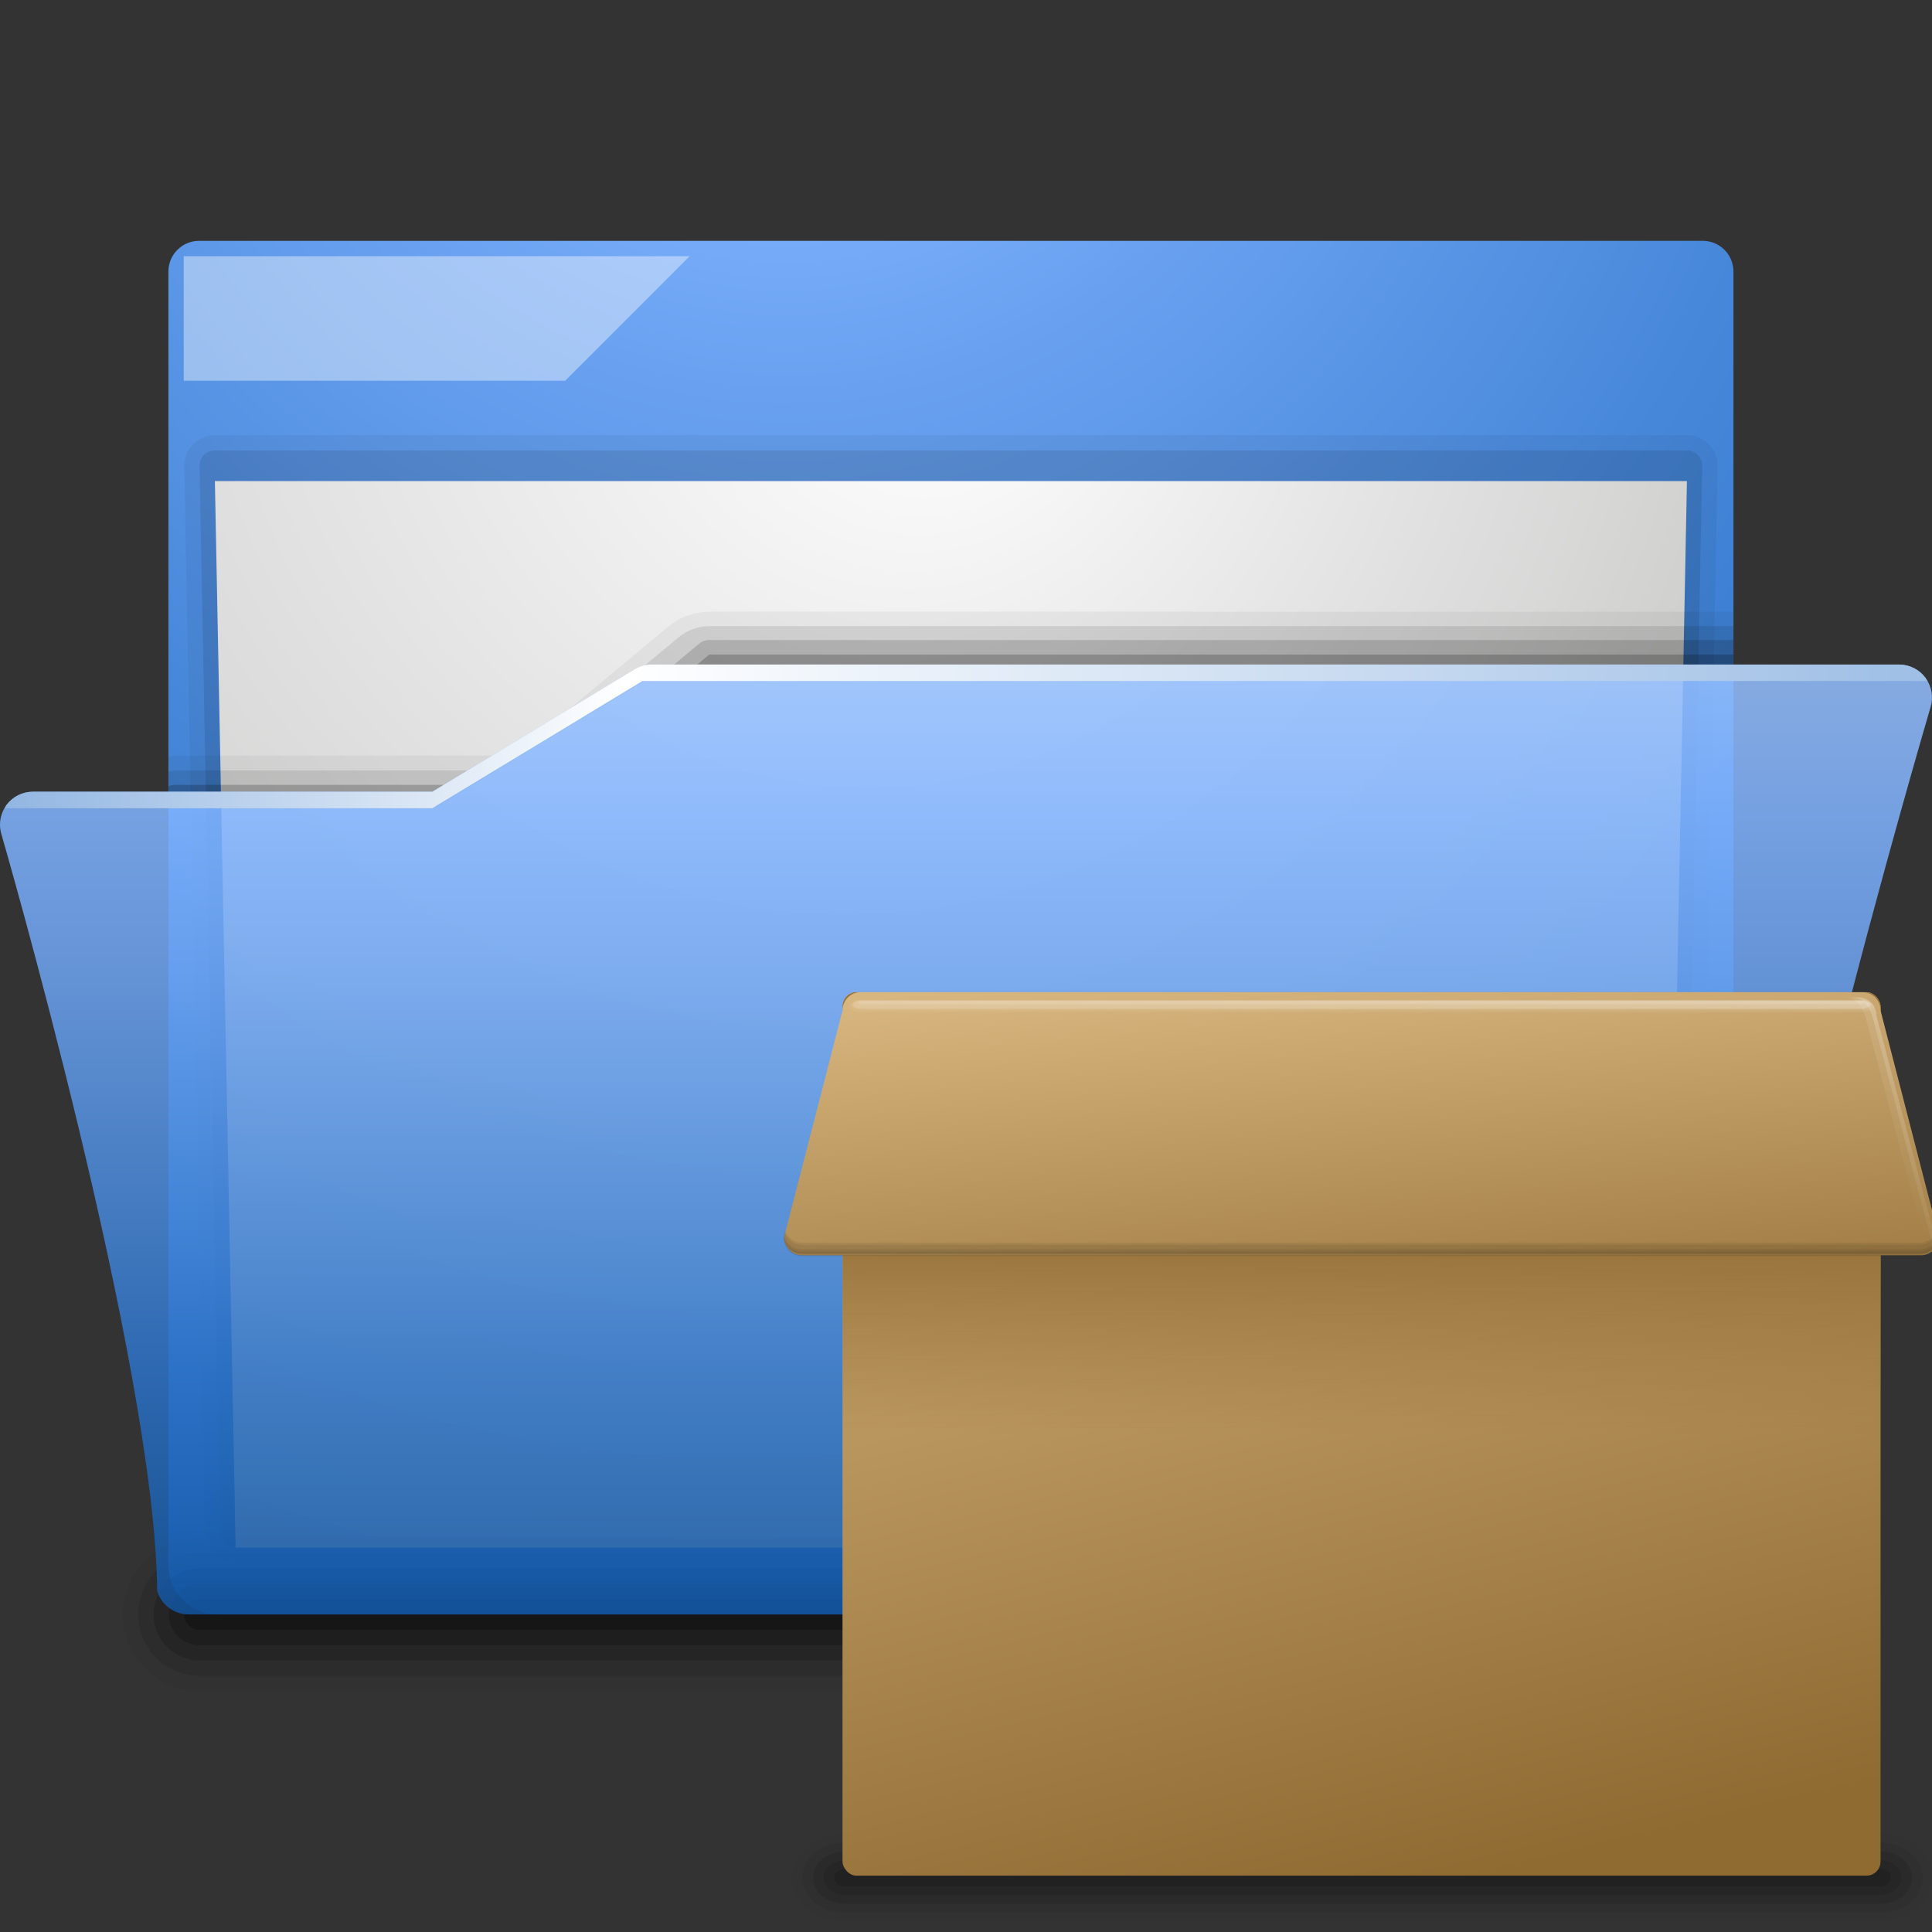 <svg xmlns="http://www.w3.org/2000/svg" xmlns:cc="http://web.resource.org/cc/" xmlns:svg="http://www.w3.org/2000/svg" xmlns:xlink="http://www.w3.org/1999/xlink" id="Livello_1" width="128" height="128" enable-background="new 0 0 128 128" overflow="visible" version="1.1" viewBox="0 0 128 128" xml:space="preserve"><rect x="0" y="0" width="128" height="128" fill="#333333" stroke="none"/><defs id="defs101"><linearGradient id="XMLID_166_" x1="63.106" x2="65.106" y1="71.977" y2="80.977" gradientUnits="userSpaceOnUse"><stop id="stop2629" offset=".051" stop-color="#FFF"/><stop id="stop2631" offset="1" stop-color="#D3D7CF"/></linearGradient><linearGradient id="XMLID_165_" x1="62" x2="66" y1="76" y2="76" gradientUnits="userSpaceOnUse"><stop id="stop2620" offset=".051" stop-color="#FFF"/><stop id="stop2622" offset=".933" stop-color="#D3D7CF"/><stop id="stop2624" offset="1" stop-color="#888A85"/></linearGradient><linearGradient id="XMLID_164_" x1="61.706" x2="67.762" y1="77.532" y2="107.808" gradientUnits="userSpaceOnUse"><stop id="stop2613" offset="0" stop-color="#EEEEEC"/><stop id="stop2615" offset="1" stop-color="#BABDB6"/></linearGradient><linearGradient id="XMLID_163_" x1="61.316" x2="68.316" y1="83.099" y2="101.099" gradientUnits="userSpaceOnUse"><stop id="stop2600" offset=".006" stop-color="#FFF"/><stop id="stop2602" offset=".135" stop-color="#F0F0F0"/><stop id="stop2604" offset=".384" stop-color="#CACAC9"/><stop id="stop2606" offset=".723" stop-color="#8C8D8B"/><stop id="stop2608" offset="1" stop-color="#555753"/></linearGradient><linearGradient id="XMLID_162_" x1="63.542" x2="64.542" y1="74.092" y2="79.093" gradientUnits="userSpaceOnUse"><stop id="stop2593" offset="0" stop-color="#a9ada4" stop-opacity="1"/><stop id="stop2595" offset="1" stop-color="#3f403d" stop-opacity="1"/></linearGradient><linearGradient id="XMLID_161_" x1="62.05" x2="67.05" y1="69.625" y2="83.624" gradientUnits="userSpaceOnUse"><stop id="stop2574" offset="0" stop-color="#FFF"/><stop id="stop2576" offset=".133" stop-color="#FAFAFA"/><stop id="stop2578" offset=".288" stop-color="#ECEDEC"/><stop id="stop2580" offset=".453" stop-color="#D5D6D5"/><stop id="stop2582" offset=".625" stop-color="#B5B6B4"/><stop id="stop2584" offset=".803" stop-color="#8C8D8A"/><stop id="stop2586" offset=".984" stop-color="#5A5C58"/><stop id="stop2588" offset="1" stop-color="#555753"/></linearGradient><linearGradient id="XMLID_160_" x1="56.891" x2="68.891" y1="67.886" y2="82.886" gradientUnits="userSpaceOnUse"><stop id="stop2567" offset="0" stop-color="#FFF"/><stop id="stop2569" offset="1" stop-color="#373836" stop-opacity="1"/></linearGradient><linearGradient id="XMLID_159_" x1="60.333" x2="68.415" y1="67.612" y2="103.983" gradientUnits="userSpaceOnUse"><stop id="stop2560" offset=".051" stop-color="#515151" stop-opacity="1"/><stop id="stop2562" offset="1" stop-color="#343633" stop-opacity="1"/></linearGradient><linearGradient id="XMLID_148_" x1="60.999" x2="60.999" y1="58.001" y2="119.001" gradientUnits="userSpaceOnUse"><stop id="stop2532" offset=".051" stop-color="#EEEEEC"/><stop id="stop2534" offset="1" stop-color="#888A85"/></linearGradient><linearGradient id="XMLID_147_" x1="67" x2="67" y1="58.001" y2="119.001" gradientUnits="userSpaceOnUse"><stop id="stop2525" offset=".051" stop-color="#EEEEEC"/><stop id="stop2527" offset="1" stop-color="#888A85"/></linearGradient><linearGradient id="XMLID_144_" x1="25.594" x2="25.594" y1="58" y2="119.001" gradientUnits="userSpaceOnUse"><stop id="stop2504" offset=".051" stop-color="#EEEEEC"/><stop id="stop2506" offset="1" stop-color="#888A85"/></linearGradient><linearGradient id="XMLID_143_" x1="33.789" x2="33.789" y1="57.999" y2="119" gradientUnits="userSpaceOnUse"><stop id="stop2497" offset=".051" stop-color="#EEEEEC"/><stop id="stop2499" offset="1" stop-color="#888A85"/></linearGradient><linearGradient id="XMLID_142_" x1="41.035" x2="41.035" y1="58" y2="119.001" gradientUnits="userSpaceOnUse"><stop id="stop2490" offset=".051" stop-color="#EEEEEC"/><stop id="stop2492" offset="1" stop-color="#888A85"/></linearGradient><linearGradient id="XMLID_141_" x1="48.586" x2="48.586" y1="57.999" y2="119" gradientUnits="userSpaceOnUse"><stop id="stop2483" offset=".051" stop-color="#EEEEEC"/><stop id="stop2485" offset="1" stop-color="#888A85"/></linearGradient><linearGradient id="XMLID_140_" x1="55.313" x2="55.313" y1="57.999" y2="119" gradientUnits="userSpaceOnUse"><stop id="stop2476" offset=".051" stop-color="#EEEEEC"/><stop id="stop2478" offset="1" stop-color="#888A85"/></linearGradient><linearGradient id="XMLID_139_" x1="59.367" x2="59.367" y1="57.999" y2="119" gradientUnits="userSpaceOnUse"><stop id="stop2469" offset=".051" stop-color="#EEEEEC"/><stop id="stop2471" offset="1" stop-color="#888A85"/></linearGradient><linearGradient id="XMLID_135_" x1="97.772" x2="97.772" y1="57.999" y2="119" gradientUnits="userSpaceOnUse"><stop id="stop2441" offset=".051" stop-color="#EEEEEC"/><stop id="stop2443" offset="1" stop-color="#888A85"/></linearGradient><linearGradient id="XMLID_134_" x1="89.807" x2="89.807" y1="57.999" y2="119" gradientUnits="userSpaceOnUse"><stop id="stop2434" offset=".051" stop-color="#EEEEEC"/><stop id="stop2436" offset="1" stop-color="#888A85"/></linearGradient><linearGradient id="XMLID_133_" x1="82.473" x2="82.473" y1="58" y2="118.996" gradientUnits="userSpaceOnUse"><stop id="stop2427" offset=".051" stop-color="#EEEEEC"/><stop id="stop2429" offset="1" stop-color="#888A85"/></linearGradient><linearGradient id="XMLID_132_" x1="75.595" x2="75.595" y1="58" y2="119.001" gradientUnits="userSpaceOnUse"><stop id="stop2420" offset=".051" stop-color="#EEEEEC"/><stop id="stop2422" offset="1" stop-color="#888A85"/></linearGradient><linearGradient id="XMLID_131_" x1="70.199" x2="70.199" y1="57.999" y2="119" gradientUnits="userSpaceOnUse"><stop id="stop2413" offset=".051" stop-color="#EEEEEC"/><stop id="stop2415" offset="1" stop-color="#888A85"/></linearGradient><linearGradient id="XMLID_130_" x1="72.53" x2="73.862" y1="94.651" y2="101.311" gradientTransform="matrix(-1 0 0 1 134 0)" gradientUnits="userSpaceOnUse"><stop id="stop2406" offset=".051" stop-color="#EEEEEC"/><stop id="stop2408" offset="1" stop-color="#888A85"/></linearGradient><linearGradient id="XMLID_129_" x1="66.53" x2="67.862" y1="90.649" y2="97.31" gradientUnits="userSpaceOnUse"><stop id="stop2399" offset=".051" stop-color="#EEEEEC"/><stop id="stop2401" offset="1" stop-color="#888A85"/></linearGradient><linearGradient id="XMLID_128_" x1="72.529" x2="73.861" y1="78.65" y2="85.31" gradientTransform="matrix(-1 0 0 1 134 0)" gradientUnits="userSpaceOnUse"><stop id="stop2392" offset=".051" stop-color="#EEEEEC"/><stop id="stop2394" offset="1" stop-color="#888A85"/></linearGradient><linearGradient id="XMLID_127_" x1="66.529" x2="67.862" y1="74.648" y2="81.31" gradientUnits="userSpaceOnUse"><stop id="stop2385" offset=".051" stop-color="#EEEEEC"/><stop id="stop2387" offset="1" stop-color="#888A85"/></linearGradient><linearGradient id="XMLID_126_" x1="72.529" x2="73.861" y1="86.649" y2="93.31" gradientTransform="matrix(-1 0 0 1 134 0)" gradientUnits="userSpaceOnUse"><stop id="stop2378" offset=".051" stop-color="#EEEEEC"/><stop id="stop2380" offset="1" stop-color="#888A85"/></linearGradient><linearGradient id="XMLID_125_" x1="66.53" x2="67.862" y1="82.649" y2="89.31" gradientUnits="userSpaceOnUse"><stop id="stop2371" offset=".051" stop-color="#EEEEEC"/><stop id="stop2373" offset="1" stop-color="#888A85"/></linearGradient><linearGradient id="XMLID_123_" x1="66.529" x2="67.861" y1="114.649" y2="121.31" gradientUnits="userSpaceOnUse"><stop id="stop2357" offset=".051" stop-color="#EEEEEC"/><stop id="stop2359" offset="1" stop-color="#888A85"/></linearGradient><linearGradient id="XMLID_122_" x1="72.529" x2="73.862" y1="102.648" y2="109.311" gradientTransform="matrix(-1 0 0 1 134 0)" gradientUnits="userSpaceOnUse"><stop id="stop2350" offset=".051" stop-color="#EEEEEC"/><stop id="stop2352" offset="1" stop-color="#888A85"/></linearGradient><linearGradient id="XMLID_121_" x1="66.53" x2="67.862" y1="98.649" y2="105.31" gradientUnits="userSpaceOnUse"><stop id="stop2343" offset=".051" stop-color="#EEEEEC"/><stop id="stop2345" offset="1" stop-color="#888A85"/></linearGradient><linearGradient id="XMLID_120_" x1="72.53" x2="73.862" y1="110.65" y2="117.31" gradientTransform="matrix(-1 0 0 1 134 0)" gradientUnits="userSpaceOnUse"><stop id="stop2336" offset=".051" stop-color="#EEEEEC"/><stop id="stop2338" offset="1" stop-color="#888A85"/></linearGradient><linearGradient id="XMLID_119_" x1="66.53" x2="67.862" y1="106.649" y2="113.31" gradientUnits="userSpaceOnUse"><stop id="stop2329" offset=".051" stop-color="#EEEEEC"/><stop id="stop2331" offset="1" stop-color="#888A85"/></linearGradient><linearGradient id="XMLID_116_" x1="84.339" x2="85.671" y1="20.002" y2="26.661" gradientTransform="matrix(-0.083 0.997 0.997 0.083 10.316 -34.512)" gradientUnits="userSpaceOnUse"><stop id="stop2308" offset=".051" stop-color="#EEEEEC"/><stop id="stop2310" offset="1" stop-color="#888A85"/></linearGradient><linearGradient id="XMLID_115_" x1="84.012" x2="85.344" y1="28.52" y2="35.179" gradientTransform="matrix(-0.256 0.967 0.967 0.256 25.537 -35.914)" gradientUnits="userSpaceOnUse"><stop id="stop2301" offset=".051" stop-color="#EEEEEC"/><stop id="stop2303" offset="1" stop-color="#888A85"/></linearGradient><linearGradient id="XMLID_114_" x1="83.388" x2="84.72" y1="36.475" y2="43.134" gradientTransform="matrix(-0.424 0.905 0.905 0.424 41.46 -36.33)" gradientUnits="userSpaceOnUse"><stop id="stop2294" offset=".051" stop-color="#EEEEEC"/><stop id="stop2296" offset="1" stop-color="#888A85"/></linearGradient><linearGradient id="XMLID_113_" x1="83.064" x2="84.395" y1="44.913" y2="51.571" gradientTransform="matrix(-0.596 0.803 0.803 0.596 60.448 -34.831)" gradientUnits="userSpaceOnUse"><stop id="stop2287" offset=".051" stop-color="#EEEEEC"/><stop id="stop2289" offset="1" stop-color="#888A85"/></linearGradient><linearGradient id="XMLID_112_" x1="54.889" x2="55.889" y1="61.902" y2="70.901" gradientUnits="userSpaceOnUse"><stop id="stop2280" offset=".051" stop-color="#EEEEEC"/><stop id="stop2282" offset="1" stop-color="#888A85"/></linearGradient><linearGradient id="XMLID_111_" x1="81.427" x2="82.758" y1="64.792" y2="71.45" gradientTransform="matrix(-0.894 0.448 0.448 0.894 102.496 -24.378)" gradientUnits="userSpaceOnUse"><stop id="stop2273" offset=".051" stop-color="#EEEEEC"/><stop id="stop2275" offset="1" stop-color="#888A85"/></linearGradient><linearGradient id="XMLID_107_" x1="96.897" x2="98.897" y1="47.837" y2="58.836" gradientUnits="userSpaceOnUse"><stop id="stop2245" offset=".051" stop-color="#EEEEEC"/><stop id="stop2247" offset="1" stop-color="#888A85"/></linearGradient><linearGradient id="XMLID_106_" x1="89.171" x2="90.735" y1="49.849" y2="61.925" gradientUnits="userSpaceOnUse"><stop id="stop2238" offset=".051" stop-color="#EEEEEC"/><stop id="stop2240" offset="1" stop-color="#888A85"/></linearGradient><linearGradient id="XMLID_105_" x1="80.381" x2="84.38" y1="53.248" y2="63.247" gradientUnits="userSpaceOnUse"><stop id="stop2231" offset=".051" stop-color="#EEEEEC"/><stop id="stop2233" offset="1" stop-color="#888A85"/></linearGradient><linearGradient id="XMLID_104_" x1="74.097" x2="77.097" y1="58.301" y2="67.301" gradientUnits="userSpaceOnUse"><stop id="stop2224" offset=".051" stop-color="#EEEEEC"/><stop id="stop2226" offset="1" stop-color="#888A85"/></linearGradient><linearGradient id="XMLID_103_" x1="68.615" x2="71.615" y1="63.116" y2="73.116" gradientUnits="userSpaceOnUse"><stop id="stop2217" offset=".051" stop-color="#EEEEEC"/><stop id="stop2219" offset="1" stop-color="#888A85"/></linearGradient><linearGradient id="linearGradient2257"><stop id="stop2259" offset="0" stop-color="#8f6b32" stop-opacity="1"/><stop id="stop2261" offset="1" stop-color="#debc85" stop-opacity="1"/></linearGradient><linearGradient id="linearGradient5242"><stop id="stop5244" offset="0" stop-color="#180f00" stop-opacity="1"/><stop id="stop5246" offset="1" stop-color="#613e00" stop-opacity="0"/></linearGradient><linearGradient id="linearGradient2899" x1="64.569" x2="64.535" y1="126.671" y2="82.906" gradientUnits="userSpaceOnUse" xlink:href="#linearGradient5242"/><linearGradient id="linearGradient3292" x1="106.376" x2="21.697" y1="-8.576" y2="138.359" gradientUnits="userSpaceOnUse" xlink:href="#linearGradient3272"/><linearGradient id="linearGradient3290" x1="106.376" x2="21.697" y1="-8.576" y2="138.359" gradientUnits="userSpaceOnUse" xlink:href="#linearGradient3272"/><linearGradient id="linearGradient3288" x1="106.376" x2="21.697" y1="-8.576" y2="138.359" gradientUnits="userSpaceOnUse" xlink:href="#linearGradient3272"/><linearGradient id="linearGradient3286" x1="106.376" x2="21.697" y1="-8.576" y2="138.359" gradientUnits="userSpaceOnUse" xlink:href="#linearGradient3272"/><linearGradient id="linearGradient3284" x1="106.376" x2="21.697" y1="-8.576" y2="138.359" gradientUnits="userSpaceOnUse" xlink:href="#linearGradient3272"/><linearGradient id="linearGradient3282" x1="106.376" x2="21.697" y1="-8.576" y2="138.359" gradientUnits="userSpaceOnUse" xlink:href="#linearGradient3272"/><linearGradient id="linearGradient3280" x1="106.376" x2="21.697" y1="-8.576" y2="138.359" gradientUnits="userSpaceOnUse" xlink:href="#linearGradient3272"/><linearGradient id="linearGradient3278" x1="106.376" x2="21.697" y1="-8.576" y2="138.359" gradientUnits="userSpaceOnUse" xlink:href="#linearGradient3272"/><linearGradient id="linearGradient2998"><stop id="stop3000" offset="0" stop-color="#8f6b32" stop-opacity="1"/><stop id="stop3002" offset="1" stop-color="#debc85" stop-opacity="1"/></linearGradient><linearGradient id="linearGradient3194"><stop id="stop3196" offset="0" stop-color="#967239" stop-opacity="1"/><stop id="stop3198" offset="1" stop-color="#967239" stop-opacity="0"/></linearGradient><linearGradient id="linearGradient3272"><stop id="stop3274" offset="0" stop-color="#fff" stop-opacity="1"/><stop id="stop3276" offset="1" stop-color="#fff" stop-opacity="0"/></linearGradient><linearGradient id="linearGradient3654"><stop id="stop3656" offset="0" stop-color="#fff" stop-opacity="1"/><stop id="stop3658" offset="1" stop-color="#fff" stop-opacity="0"/></linearGradient><linearGradient id="linearGradient3068" x1="112.395" x2="103.281" y1="52.859" y2="59.734" gradientTransform="matrix(0.772,0,0,0.796,40.32,26.371)" gradientUnits="userSpaceOnUse" xlink:href="#linearGradient3654"/><linearGradient id="linearGradient3071" x1="119.59" x2="103.77" y1="42.132" y2="63.319" gradientTransform="matrix(0.772,0,0,0.796,40.32,26.371)" gradientUnits="userSpaceOnUse" xlink:href="#linearGradient3654"/><linearGradient id="linearGradient3092" x1="76.601" x2="37.204" y1="165.693" y2="33.424" gradientTransform="matrix(0.774,0,0,0.238,41.384,54.409)" gradientUnits="userSpaceOnUse" xlink:href="#linearGradient2257"/><linearGradient id="linearGradient3095" x1="61.061" x2="61.061" y1="67.373" y2="84.336" gradientTransform="matrix(0.774,0,0,0.798,41.384,27.704)" gradientUnits="userSpaceOnUse" xlink:href="#linearGradient3194"/><linearGradient id="linearGradient3099" x1="63.109" x2="42.708" y1="123.581" y2="36.314" gradientTransform="matrix(0.774,0,0,0.798,41.384,27.704)" gradientUnits="userSpaceOnUse" xlink:href="#linearGradient2257"/></defs><switch id="switch5"><g id="g9"><g id="g11"><radialGradient id="XMLID_5_" cx="51.999" cy="-9" r="111.001" gradientUnits="userSpaceOnUse"><stop id="stop14" offset=".15" stop-color="#80B3FF"/><stop id="stop16" offset=".316" stop-color="#69A1F0"/><stop id="stop18" offset=".603" stop-color="#4888DA"/><stop id="stop20" offset=".841" stop-color="#3378CC"/><stop id="stop22" offset="1" stop-color="#2C72C7"/></radialGradient><path id="path24" fill="url(#XMLID_5_)" d="M13.188,15.957c-1.121,0-2.031,0.911-2.031,2.031v85.697c0,1.806,1.468,3.274,3.273,3.274h97.142 c1.805,0,3.273-1.469,3.273-3.274V17.988c0-1.12-0.91-2.031-2.031-2.031H13.188z"/><g id="g26"><path id="path28" d="M14.237,28.826c-0.544,0-1.071,0.223-1.45,0.609s-0.592,0.919-0.581,1.46 c0,0.002,1.373,70.665,1.373,70.665c0.021,1.098,0.933,1.992,2.031,1.992h94.779c1.1,0,2.01-0.895,2.031-1.992l1.373-70.663 c0.012-0.544-0.201-1.076-0.58-1.462c-0.381-0.387-0.908-0.609-1.451-0.609H14.237z" opacity=".05"/><path id="path30" d="M14.237,29.842c-0.273,0-0.533,0.109-0.726,0.305c-0.191,0.195-0.296,0.458-0.29,0.731l1.373,70.663 c0.01,0.554,0.462,0.996,1.016,0.996h94.779c0.555,0,1.006-0.442,1.016-0.996l1.373-70.663c0.004-0.273-0.098-0.536-0.291-0.731 c-0.191-0.195-0.453-0.305-0.725-0.305H14.237z" opacity=".1"/><radialGradient id="XMLID_6_" cx="42.379" cy="6.049" r="122.394" fx="63.067" fy="24.16" gradientTransform="matrix(1.015 0 0 1.049 -1.019 -1.346)" gradientUnits="userSpaceOnUse"><stop id="stop33" offset="0" stop-color="#FFF"/><stop id="stop35" offset=".373" stop-color="#DDD"/><stop id="stop37" offset=".769" stop-color="#BABDB6"/><stop id="stop39" offset="1" stop-color="#888"/></radialGradient><polygon id="polygon41" fill="url(#XMLID_6_)" points="110.39 102.537 15.61 102.537 14.237 31.874 111.763 31.874"/></g><path id="path43" fill="#FFF" d="M12.173,16.973c0,1.471,0,6.782,0,8.252c1.85,0,24.484,0,25.269,0 c0.464-0.464,5.937-5.938,8.25-8.252C41.542,16.973,13.965,16.973,12.173,16.973z" opacity=".4"/><g id="g45"><path id="path47" d="M13.223,101.877c-2.804,0-5.083,2.279-5.083,5.083c0,2.802,2.279,5.083,5.083,5.083h99.558 c2.801,0,5.082-2.281,5.082-5.083c0-2.804-2.281-5.083-5.082-5.083H13.223z" opacity=".05"/><path id="path49" d="M13.223,102.893c-2.244,0-4.067,1.823-4.067,4.067c0,2.242,1.823,4.067,4.067,4.067h99.558 c2.242,0,4.066-1.825,4.066-4.067c0-2.244-1.824-4.067-4.066-4.067H13.223z" opacity=".1"/><path id="path51" d="M13.223,103.908c-1.683,0-3.052,1.369-3.052,3.052s1.369,3.052,3.052,3.052h99.558 c1.682,0,3.051-1.369,3.051-3.052s-1.369-3.052-3.051-3.052H13.223z" opacity=".15"/><path id="path53" d="M13.223,104.924c-1.123,0-2.036,0.913-2.036,2.036c0,1.121,0.913,2.036,2.036,2.036h99.558 c1.121,0,2.035-0.915,2.035-2.036c0-1.123-0.914-2.036-2.035-2.036H13.223z" opacity=".2"/><path id="path55" d="M13.223,105.94c-0.563,0-1.02,0.456-1.02,1.02s0.456,1.02,1.02,1.02h99.558 c0.562,0,1.02-0.456,1.02-1.02s-0.457-1.02-1.02-1.02H13.223z" opacity=".25"/></g><g id="g57"><path id="path59" d="M28.919,53.455l13.923-8.428h72.003v-4.502H47.051c-1.021,0-2.007,0.353-2.776,0.993 c0,0-9.702,8.069-10.275,8.548c-0.772,0-22.255,0-22.255,0c-0.198,0-0.393,0.034-0.587,0.06v3.329H28.919z" opacity=".05"/><g id="g61"><path id="path63" d="M42.842,45.027h0.286h71.717v-3.544H47.034c-0.766,0-1.506,0.266-2.081,0.746 c0,0-3.667,3.054-6.69,5.571L42.842,45.027z" opacity=".1"/><path id="path65" d="M32.907,51.041c-5.029,0-21.213,0-21.213,0c-0.182,0-0.36,0.027-0.537,0.058v2.356h17.762L32.907,51.041 z" opacity=".1"/></g><path id="path67" d="M114.845,44.027v-1.623H47.003c-0.256,0-0.502,0.089-0.694,0.25c0,0-0.653,0.545-1.646,1.373H114.845z" opacity=".15"/></g><g id="g69"><path id="path71" d="M28.919,52.455l0.754-0.456c-6.952,0-18.077,0-18.077,0c-0.153,0-0.302,0.034-0.438,0.091v0.365H28.919z" opacity=".2"/><polygon id="polygon73" points="114.845 44.027 114.845 43.368 46.985 43.368 46.197 44.027" opacity=".2"/></g><linearGradient id="XMLID_7_" x1="63.999" x2="63.999" y1="25.158" y2="157.632" gradientUnits="userSpaceOnUse"><stop id="stop76" offset="0" stop-color="#BFD9FF"/><stop id="stop78" offset=".219" stop-color="#80B3FF"/><stop id="stop80" offset=".293" stop-color="#6EA5F3"/><stop id="stop82" offset=".443" stop-color="#3E80D3"/><stop id="stop84" offset=".494" stop-color="#2C72C7"/><stop id="stop86" offset=".7" stop-color="#00438A"/></linearGradient><path id="path88" fill="url(#XMLID_7_)" d="M43.18,44.027c-0.399,0-0.79,0.108-1.132,0.315c0,0-12.437,7.529-13.402,8.112 c-1.165,0-26.463,0-26.463,0c-0.69,0-1.341,0.328-1.752,0.883C0.147,53.72,0,54.176,0,54.638c0,0.213,0.032,0.425,0.094,0.633 c0,0,10.194,35.136,10.319,50.138c0.279,0.921,1.127,1.552,2.089,1.552H112.95c0.963,0,1.811-0.631,2.09-1.552 c0-15.002,12.867-58.567,12.867-58.567c0.199-0.661,0.074-1.377-0.338-1.933c-0.41-0.554-1.061-0.881-1.752-0.881H43.18z" opacity=".85"/><linearGradient id="XMLID_8_" x1="-37.875" x2="230.237" y1="48.787" y2="48.787" gradientUnits="userSpaceOnUse"><stop id="stop91" offset="0" stop-color="#2C72C7"/><stop id="stop93" offset=".296" stop-color="#FFF"/><stop id="stop95" offset="1" stop-color="#2C72C7"/></linearGradient><path id="path97" fill="url(#XMLID_8_)" d="M41.838,44.466c-1.589,0.962-12.304,7.45-13.198,7.989c-1.165,0-26.463,0-26.463,0 c-0.69,0-1.341,0.328-1.752,0.883c-0.048,0.064-0.067,0.142-0.109,0.209H28.64l13.923-8.429h85.122 c-0.039-0.069-0.07-0.145-0.121-0.21c-0.41-0.554-1.061-0.881-1.752-0.881H43.174c-0.399,0-0.79,0.108-1.132,0.315L41.838,44.466 z"/></g><rect id="_x3C_Sezione_x3E_" width="128" height="128" fill="none"/></g></switch><path id="path2276" fill="#fff" fill-opacity=".757" fill-rule="nonzero" stroke="none" stroke-dasharray="none" stroke-dashoffset="4" stroke-linecap="round" stroke-linejoin="round" stroke-miterlimit="4" stroke-opacity="1" stroke-width=".5" d="M 90.122,66.461 L 90.122,65.173 L 90.122,66.461 z"/><path id="path3206" fill="#fff" fill-opacity=".757" fill-rule="nonzero" stroke="none" stroke-dasharray="none" stroke-dashoffset="4" stroke-linecap="round" stroke-linejoin="round" stroke-miterlimit="4" stroke-opacity="1" stroke-width=".5" d="M 35.023,26.519 L 35.023,25.23 L 35.023,26.519 z"/><path id="path3022" fill="#fff" fill-opacity=".757" fill-rule="nonzero" stroke="none" stroke-dasharray="none" stroke-dashoffset="4" stroke-linecap="round" stroke-linejoin="round" stroke-miterlimit="4" stroke-opacity="1" stroke-width=".5" d="M -223.098,104.168 L -223.098,101.373 L -223.098,104.168 z"/><path id="path3024" fill="#fff" fill-opacity=".757" fill-rule="nonzero" stroke="none" stroke-dasharray="none" stroke-dashoffset="4" stroke-linecap="round" stroke-linejoin="round" stroke-miterlimit="4" stroke-opacity="1" stroke-width=".5" d="M -342.6,17.538 L -342.6,14.743 L -342.6,17.538 z"/><g id="g3343" opacity=".62" transform="matrix(0.689,0,0,0.57,46.861,63.432)"><path id="path3345" d="M 13.223,101.877 C 10.419,101.877 8.14,104.156 8.14,106.96 C 8.14,109.762 10.419,112.043 13.223,112.043 L 112.781,112.043 C 115.582,112.043 117.863,109.762 117.863,106.96 C 117.863,104.156 115.582,101.877 112.781,101.877 L 13.223,101.877 z" opacity=".05"/><path id="path3347" d="M 13.223,102.893 C 10.979,102.893 9.156,104.716 9.156,106.96 C 9.156,109.202 10.979,111.027 13.223,111.027 L 112.781,111.027 C 115.023,111.027 116.847,109.202 116.847,106.96 C 116.847,104.716 115.023,102.893 112.781,102.893 L 13.223,102.893 z" opacity=".1"/><path id="path3349" d="M 13.223,103.908 C 11.54,103.908 10.171,105.277 10.171,106.96 C 10.171,108.643 11.54,110.012 13.223,110.012 L 112.781,110.012 C 114.463,110.012 115.832,108.643 115.832,106.96 C 115.832,105.277 114.463,103.908 112.781,103.908 L 13.223,103.908 z" opacity=".15"/><path id="path3351" d="M 13.223,104.924 C 12.1,104.924 11.187,105.837 11.187,106.96 C 11.187,108.081 12.1,108.996 13.223,108.996 L 112.781,108.996 C 113.902,108.996 114.816,108.081 114.816,106.96 C 114.816,105.837 113.902,104.924 112.781,104.924 L 13.223,104.924 z" opacity=".2"/><path id="path3353" d="M 13.223,105.94 C 12.66,105.94 12.203,106.396 12.203,106.96 C 12.203,107.524 12.659,107.98 13.223,107.98 L 112.781,107.98 C 113.343,107.98 113.801,107.524 113.801,106.96 C 113.801,106.396 113.344,105.94 112.781,105.94 L 13.223,105.94 z" opacity=".25"/></g><rect id="rect2270" width="68.774" height="58.528" x="55.818" y="65.737" fill="url(#linearGradient3099)" fill-opacity="1" fill-rule="nonzero" stroke="none" stroke-dasharray="none" stroke-dashoffset="4" stroke-linecap="round" stroke-linejoin="round" stroke-miterlimit="4" stroke-opacity="1" stroke-width="1.631" rx=".92" ry=".949"/><rect id="rect3192" width="68.774" height="32.628" x="55.818" y="65.737" fill="url(#linearGradient3095)" fill-opacity="1" fill-rule="nonzero" stroke="none" stroke-dasharray="none" stroke-dashoffset="4" stroke-linecap="round" stroke-linejoin="round" stroke-miterlimit="4" stroke-opacity="1" stroke-width="1.631" rx=".92" ry=".949"/><path id="rect3187" fill="url(#linearGradient3092)" fill-opacity="1" fill-rule="nonzero" stroke="none" stroke-dashoffset="4" stroke-linecap="round" stroke-linejoin="round" stroke-miterlimit="4" stroke-opacity="1" stroke-width="1.631" d="M 56.997,65.737 L 123.413,65.737 C 124.066,65.737 124.592,66.279 124.592,66.953 L 128.46,81.954 C 128.46,82.628 127.934,83.17 127.281,83.17 L 53.129,83.17 C 52.476,83.17 51.95,82.628 51.95,81.954 L 55.818,66.953 C 55.818,66.279 56.343,65.737 56.997,65.737 z"/><g id="g3231" fill="none" fill-opacity="1" stroke="url(#linearGradient3278)" opacity=".705" transform="matrix(0.717,0,0,0.321,44.216,51.259)"><path id="path3217" fill="none" fill-opacity="1" fill-rule="evenodd" stroke="url(#linearGradient3280)" stroke-dasharray="none" stroke-linecap="round" stroke-linejoin="round" stroke-miterlimit="4" stroke-opacity=".126" stroke-width="2.5" d="M 18,48 L 110.25,48"/><path id="path3219" fill="none" fill-opacity="1" fill-rule="evenodd" stroke="url(#linearGradient3282)" stroke-dasharray="none" stroke-linecap="round" stroke-linejoin="round" stroke-miterlimit="4" stroke-opacity=".126" stroke-width="2.1" d="M 18,47.8 L 110.25,47.8"/><path id="path3221" fill="none" fill-opacity="1" fill-rule="evenodd" stroke="url(#linearGradient3284)" stroke-dasharray="none" stroke-linecap="round" stroke-linejoin="round" stroke-miterlimit="4" stroke-opacity=".126" stroke-width="1.9" d="M 18,47.7 L 110.25,47.7"/><path id="path3223" fill="none" fill-opacity="1" fill-rule="evenodd" stroke="url(#linearGradient3286)" stroke-dasharray="none" stroke-linecap="round" stroke-linejoin="round" stroke-miterlimit="4" stroke-opacity=".224" stroke-width="1.8" d="M 18,47.65 L 110.25,47.65"/><path id="path3225" fill="none" fill-opacity="1" fill-rule="evenodd" stroke="url(#linearGradient3288)" stroke-dasharray="none" stroke-linecap="round" stroke-linejoin="round" stroke-miterlimit="4" stroke-opacity=".224" stroke-width="1.6" d="M 18,47.65 L 110.25,47.65"/><path id="path3227" fill="none" fill-opacity="1" fill-rule="evenodd" stroke="url(#linearGradient3290)" stroke-dasharray="none" stroke-linecap="round" stroke-linejoin="round" stroke-miterlimit="4" stroke-opacity=".224" stroke-width=".8" d="M 18,47.25 L 110.25,47.25"/><path id="path3229" fill="none" fill-opacity="1" fill-rule="evenodd" stroke="url(#linearGradient3292)" stroke-dasharray="none" stroke-linecap="round" stroke-linejoin="round" stroke-miterlimit="4" stroke-opacity=".224" stroke-width=".5" d="M 18,47.2 L 110.25,47.2"/></g><g id="g3254" transform="matrix(0.717,0,0,0.74,32.19,-35.718)"><path id="path3240" fill="#000" fill-opacity=".069" fill-rule="nonzero" stroke="none" stroke-dashoffset="4" stroke-linecap="round" stroke-linejoin="round" stroke-miterlimit="4" stroke-opacity="1" stroke-width="1.631" d="M 27.656,158.688 L 27.531,159.094 C 27.531,160.004 28.277,160.719 29.188,160.719 L 132.531,160.719 C 133.442,160.719 134.188,160.004 134.188,159.094 L 134.062,158.688 C 133.82,159.292 133.225,159.719 132.531,159.719 L 29.188,159.719 C 28.494,159.719 27.898,159.292 27.656,158.688 z"/><path id="path3249" fill="#000" fill-opacity=".069" fill-rule="nonzero" stroke="none" stroke-dashoffset="4" stroke-linecap="round" stroke-linejoin="round" stroke-miterlimit="4" stroke-opacity="1" stroke-width="1.631" d="M 27.562,159.031 L 27.531,159.094 C 27.531,160.004 28.277,160.719 29.188,160.719 L 132.531,160.719 C 133.442,160.719 134.188,160.004 134.188,159.094 L 134.156,159.031 C 134.001,159.778 133.328,160.312 132.531,160.312 L 29.188,160.312 C 28.391,160.312 27.718,159.778 27.562,159.031 z"/></g><g id="g3258" transform="matrix(0.717,0,0,0.74,32.19,-35.866)"><path id="path3260" fill="#000" fill-opacity=".069" fill-rule="nonzero" stroke="none" stroke-dashoffset="4" stroke-linecap="round" stroke-linejoin="round" stroke-miterlimit="4" stroke-opacity="1" stroke-width="1.631" d="M 27.656,158.688 L 27.531,159.094 C 27.531,160.004 28.277,160.719 29.188,160.719 L 132.531,160.719 C 133.442,160.719 134.188,160.004 134.188,159.094 L 134.062,158.688 C 133.82,159.292 133.225,159.719 132.531,159.719 L 29.188,159.719 C 28.494,159.719 27.898,159.292 27.656,158.688 z"/><path id="path3262" fill="#000" fill-opacity=".069" fill-rule="nonzero" stroke="none" stroke-dashoffset="4" stroke-linecap="round" stroke-linejoin="round" stroke-miterlimit="4" stroke-opacity="1" stroke-width="1.631" d="M 27.562,159.031 L 27.531,159.094 C 27.531,160.004 28.277,160.719 29.188,160.719 L 132.531,160.719 C 133.442,160.719 134.188,160.004 134.188,159.094 L 134.156,159.031 C 134.001,159.778 133.328,160.312 132.531,160.312 L 29.188,160.312 C 28.391,160.312 27.718,159.778 27.562,159.031 z"/></g><path id="path3640" fill="url(#linearGradient3071)" fill-opacity="1" fill-rule="nonzero" stroke="none" stroke-dashoffset="4" stroke-linecap="round" stroke-linejoin="round" stroke-miterlimit="4" stroke-opacity="1" stroke-width="1.631" d="M 122.266,66.08 C 122.919,66.08 123.413,66.642 123.634,67.518 L 127.492,82.196 C 127.492,82.598 127.3,82.97 127.01,83.191 C 127.663,83.191 128.191,82.646 128.191,81.972 L 124.31,67.269 C 124.31,66.596 123.781,66.076 123.128,66.076 L 122.266,66.08 z" opacity=".209"/><path id="path3649" fill="url(#linearGradient3068)" fill-opacity="1" fill-rule="nonzero" stroke="none" stroke-dashoffset="4" stroke-linecap="round" stroke-linejoin="round" stroke-miterlimit="4" stroke-opacity="1" stroke-width="1.631" d="M 122.727,66.082 C 123.38,66.082 123.879,66.649 124.101,67.525 L 127.959,82.203 C 127.959,82.485 127.85,82.738 127.693,82.949 C 127.992,82.728 128.2,82.387 128.2,81.979 L 124.318,67.276 C 124.318,66.603 123.79,66.082 123.137,66.082 L 122.727,66.082 z" opacity=".209"/><path id="path3946" fill="#fff" fill-opacity=".757" fill-rule="nonzero" stroke="none" stroke-dasharray="none" stroke-dashoffset="4" stroke-linecap="round" stroke-linejoin="round" stroke-miterlimit="4" stroke-opacity="1" stroke-width=".5" d="M -96.009,83.293 L -96.009,80.498 L -96.009,83.293 z"/><rect id="rect1327" width="1" height="0" x="-246.118" y="100.587" fill="#fff" fill-opacity="1" fill-rule="nonzero" stroke="none" stroke-dasharray="none" stroke-dashoffset="4" stroke-linecap="round" stroke-linejoin="round" stroke-miterlimit="4" stroke-opacity="1" stroke-width="3.632" opacity=".578"/></svg>